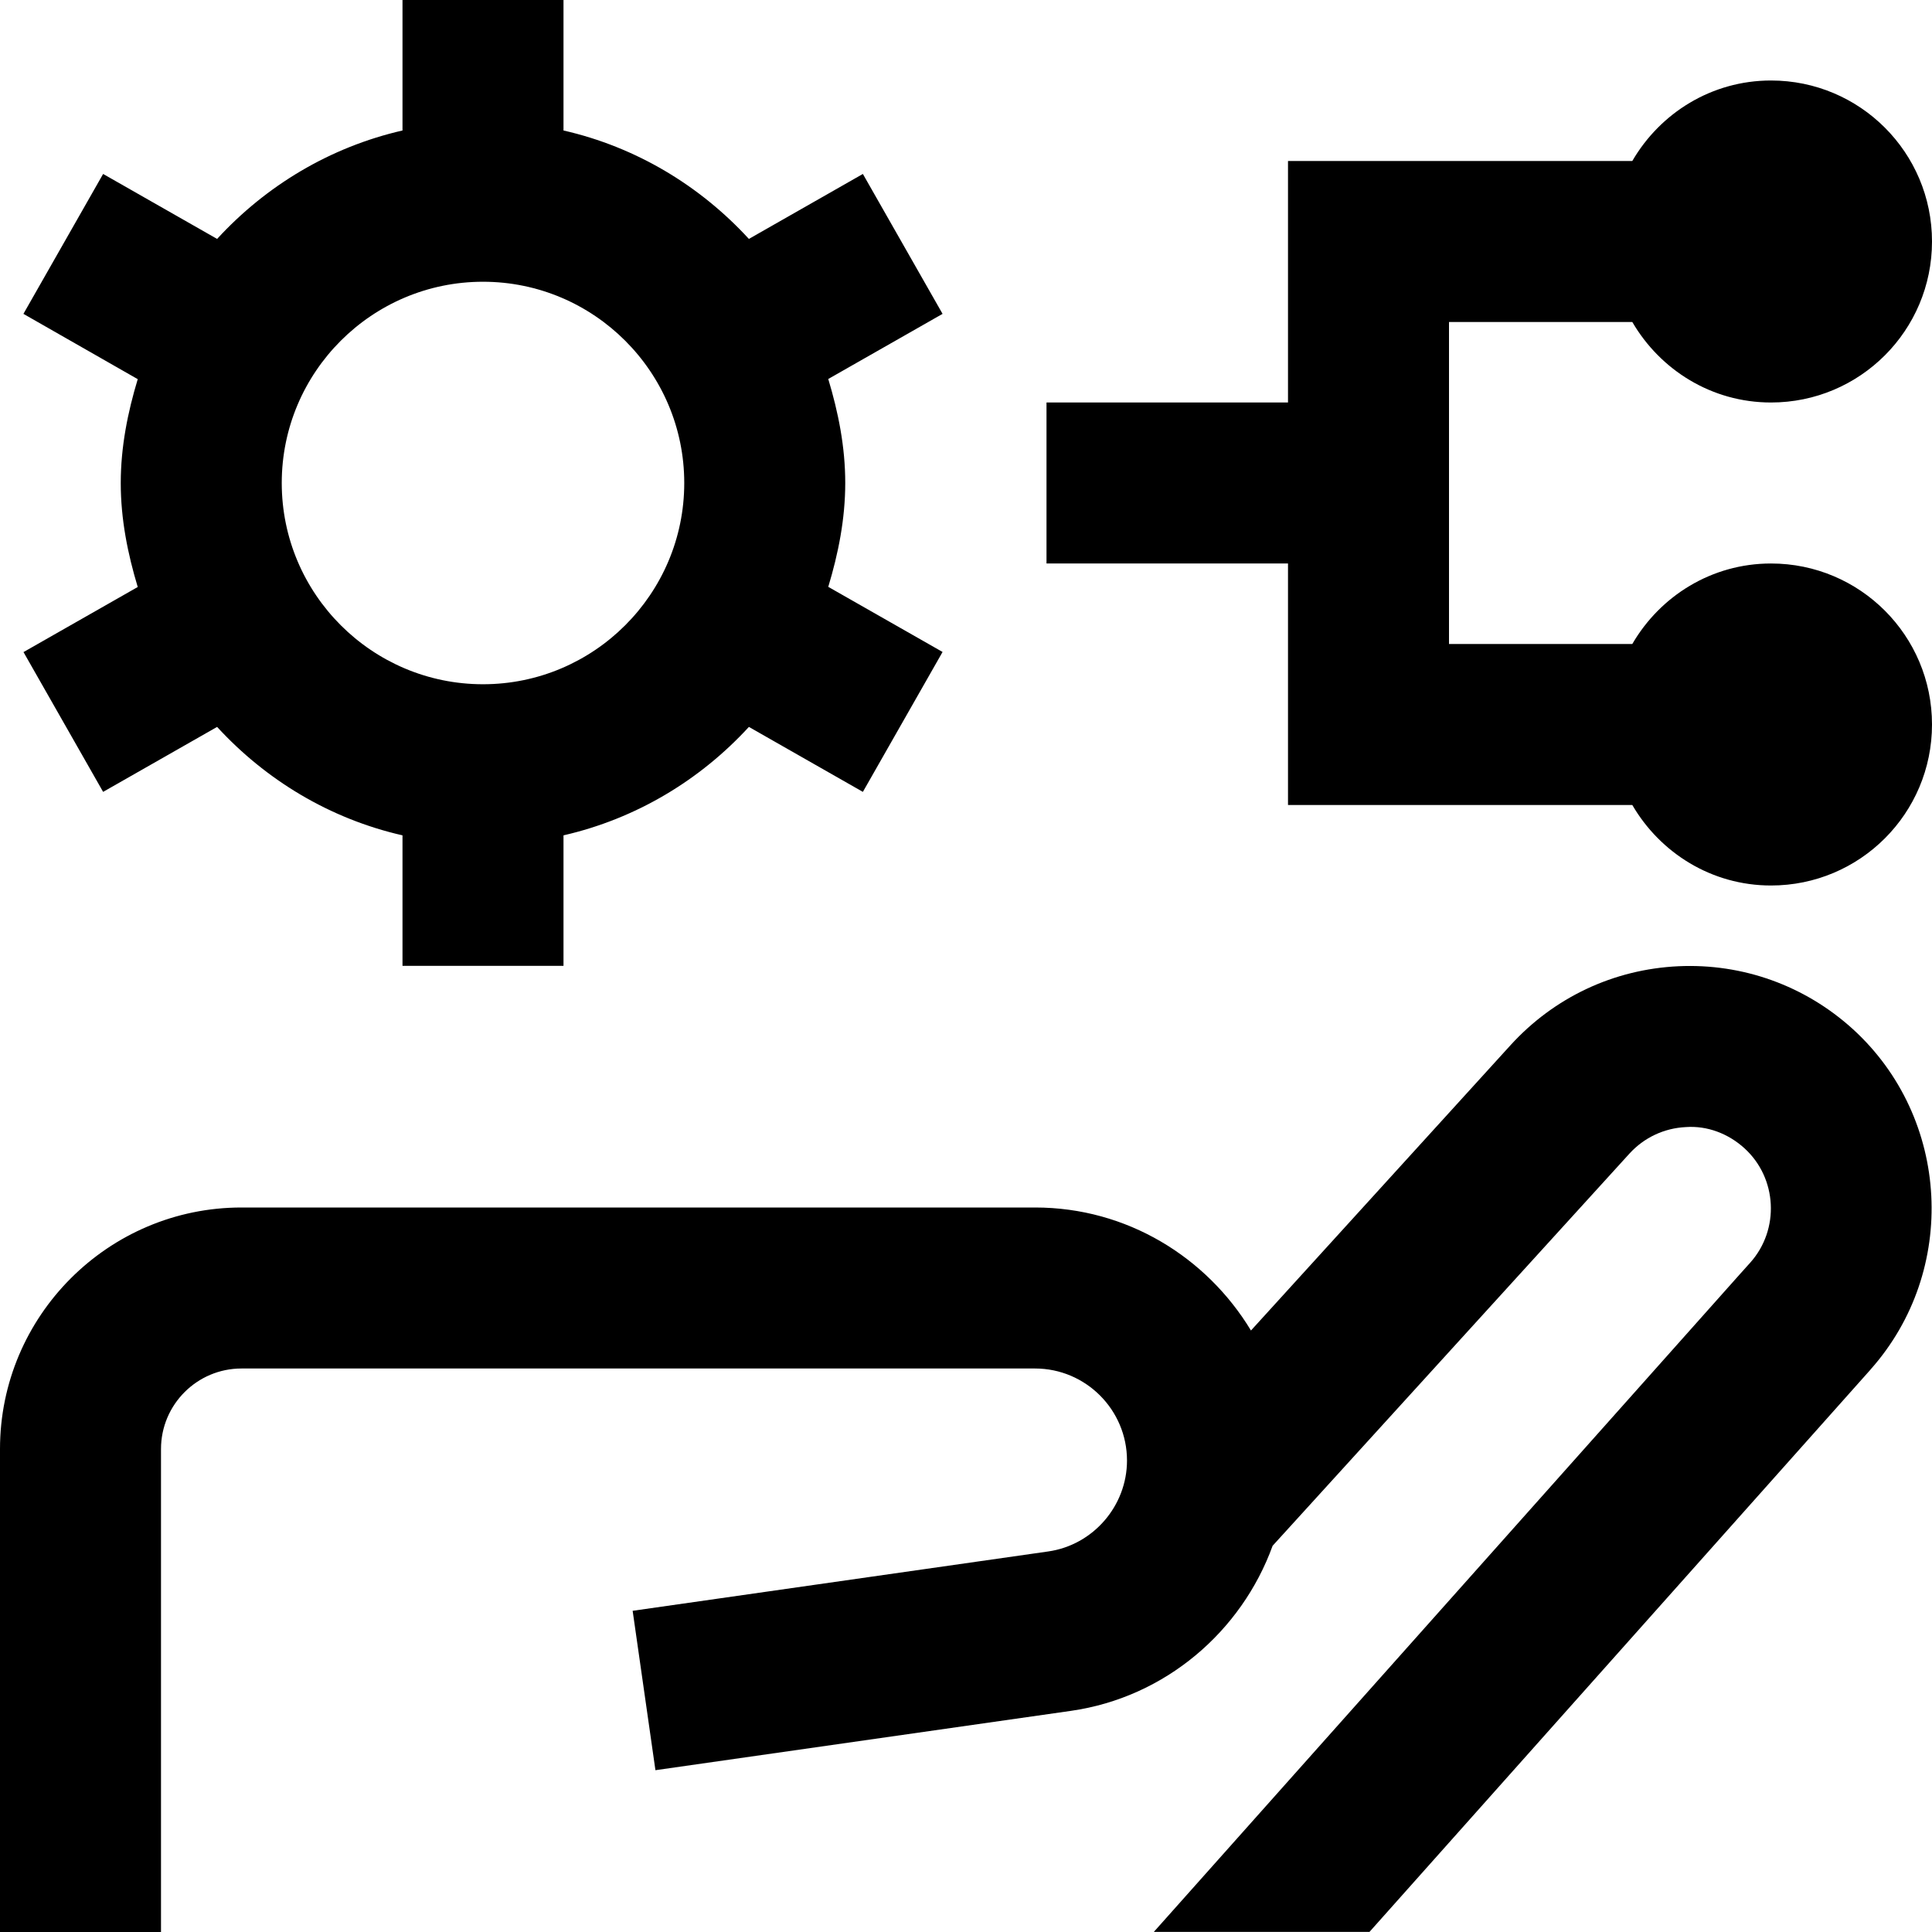 <svg id="Layer_1" viewBox="0 0 24 24" xmlns="http://www.w3.org/2000/svg" data-name="Layer 1"><path d="m24 9c0 1.105-.895 2-2 2-.738 0-1.376-.405-1.723-1h-4.277v-3h-3v-2h3v-3h4.277c.346-.595.984-1 1.723-1 1.105 0 2 .895 2 2s-.895 2-2 2c-.738 0-1.376-.405-1.723-1h-2.277v4h2.277c.346-.595.984-1 1.723-1 1.105 0 2 .895 2 2zm-.982 3.785c-.596-.542-1.37-.819-2.169-.782-.804.038-1.544.387-2.085.981l-3.224 3.544c-.551-.911-1.541-1.528-2.681-1.528h-9.859c-1.654 0-3 1.346-3 3v6h2v-6c0-.552.449-1 1-1h9.858c.629 0 1.142.513 1.142 1.143 0 .564-.421 1.051-.98 1.13l-5.161.737.283 1.98 5.161-.737c1.171-.167 2.119-.985 2.506-2.051l4.433-4.872c.182-.199.431-.316.7-.329.266-.019.528.081.728.263.408.371.44 1.009.073 1.42s0 0-.001 0l-7.409 8.315h2.679l6.224-6.985s0-.001.001-.002c1.091-1.227.993-3.122-.22-4.228zm-22.727-4.684 1.42-.809c-.124-.412-.211-.84-.211-1.291s.087-.88.211-1.291l-1.42-.811.99-1.738 1.416.807c.606-.66 1.4-1.14 2.303-1.347v-1.621h2v1.621c.903.206 1.697.687 2.303 1.347l1.416-.807.99 1.738-1.42.809c.124.412.211.84.211 1.291s-.087.88-.211 1.291l1.42.809-.99 1.738-1.416-.807c-.606.66-1.4 1.14-2.303 1.347v1.621h-2v-1.621c-.903-.206-1.697-.687-2.303-1.347l-1.416.807-.99-1.738zm3.209-2.101c0 1.379 1.122 2.5 2.5 2.5s2.5-1.121 2.5-2.5-1.122-2.5-2.5-2.5-2.5 1.121-2.5 2.5z"/></svg>